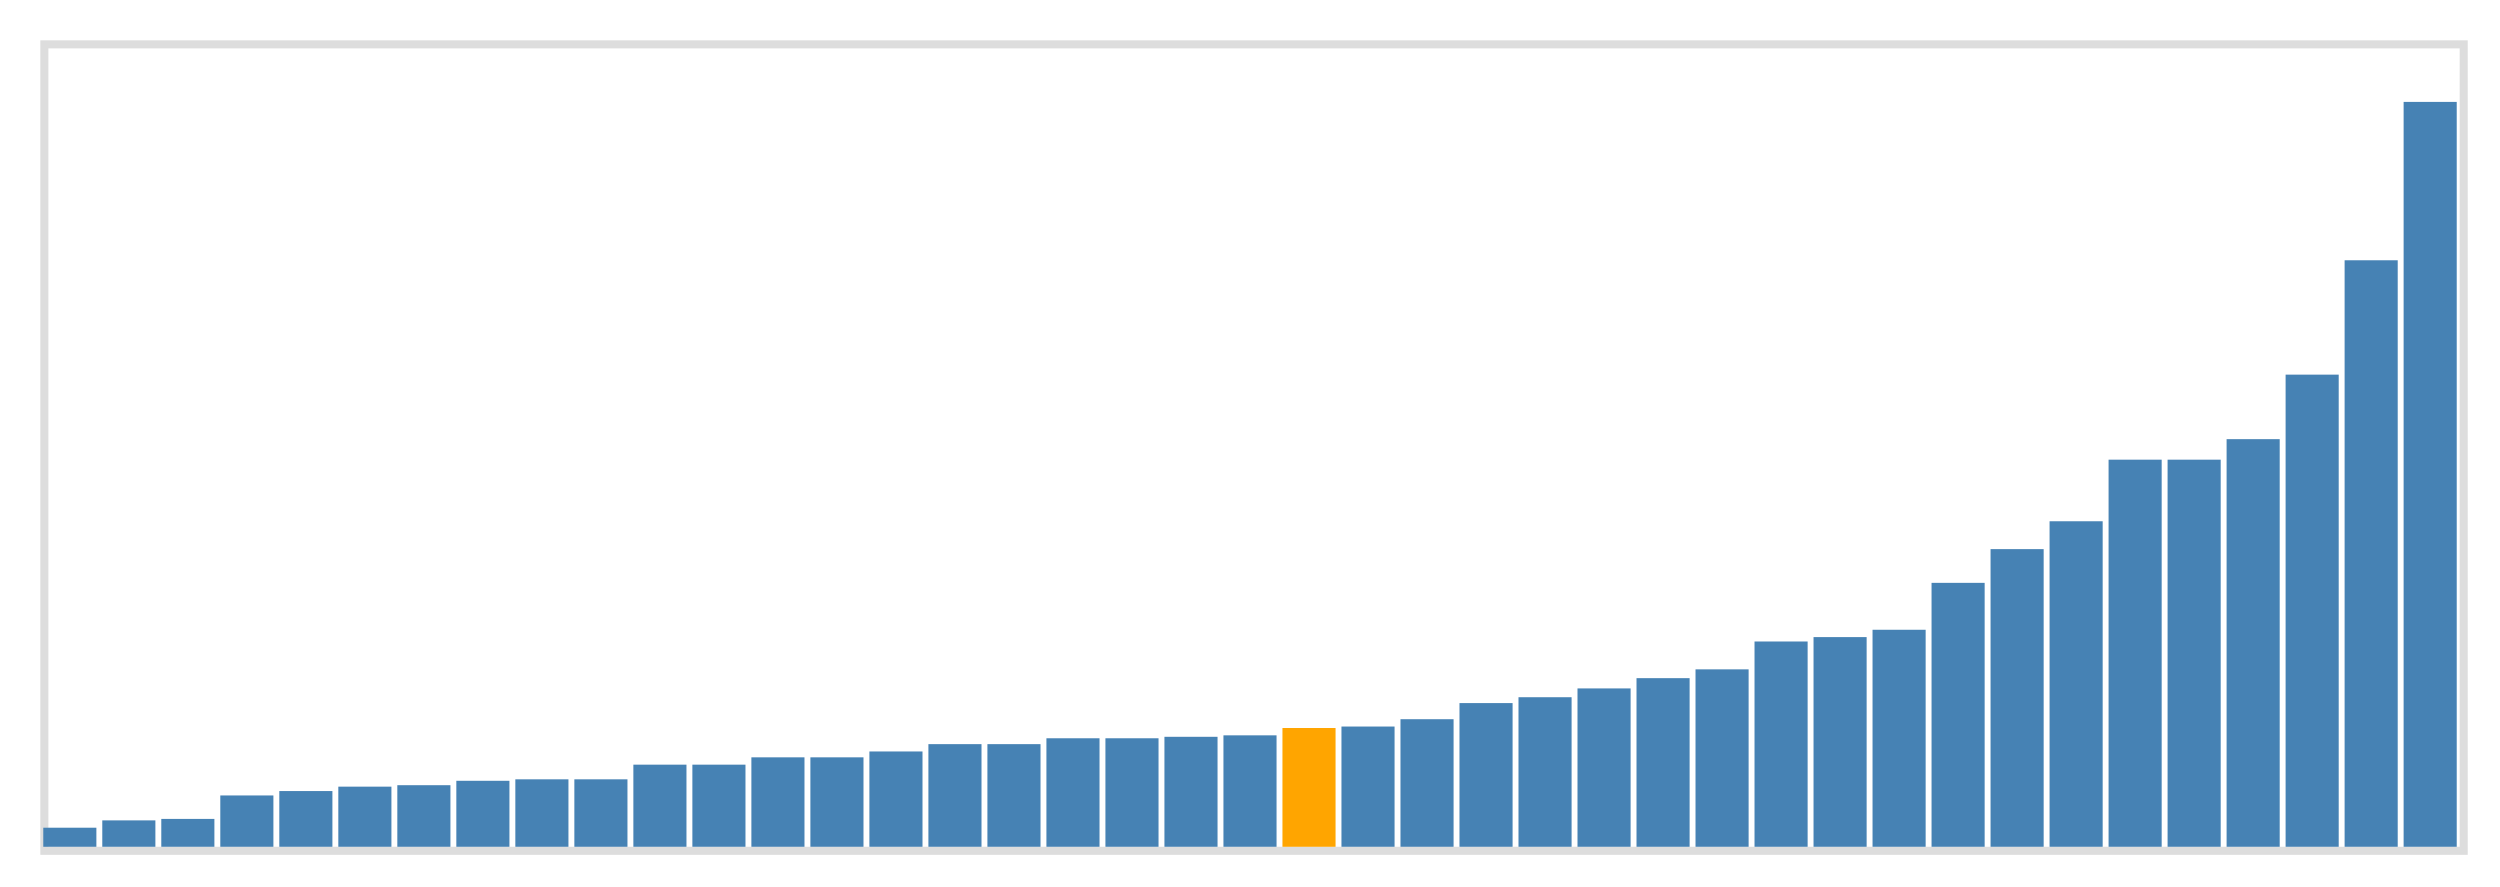<svg class="marks" width="310" height="110" viewBox="0 0 310 110" version="1.1" xmlns="http://www.w3.org/2000/svg" xmlns:xlink="http://www.w3.org/1999/xlink"><g transform="translate(5,5)"><g class="mark-group role-frame root"><g transform="translate(0,0)"><path class="background" d="M0.5,0.5h300v100h-300Z" style="fill: none; stroke: #ddd;"></path><g><g class="mark-rect role-mark marks"><path d="M0.366,97.636h6.585v2.364h-6.585Z" style="fill: steelblue;"></path><path d="M7.683,96.727h6.585v3.273h-6.585Z" style="fill: steelblue;"></path><path d="M15,96.545h6.585v3.455h-6.585Z" style="fill: steelblue;"></path><path d="M22.317,93.636h6.585v6.364h-6.585Z" style="fill: steelblue;"></path><path d="M29.634,93.091h6.585v6.909h-6.585Z" style="fill: steelblue;"></path><path d="M36.951,92.545h6.585v7.455h-6.585Z" style="fill: steelblue;"></path><path d="M44.268,92.364h6.585v7.636h-6.585Z" style="fill: steelblue;"></path><path d="M51.585,91.818h6.585v8.182h-6.585Z" style="fill: steelblue;"></path><path d="M58.902,91.636h6.585v8.364h-6.585Z" style="fill: steelblue;"></path><path d="M66.22,91.636h6.585v8.364h-6.585Z" style="fill: steelblue;"></path><path d="M73.537,89.818h6.585v10.182h-6.585Z" style="fill: steelblue;"></path><path d="M80.854,89.818h6.585v10.182h-6.585Z" style="fill: steelblue;"></path><path d="M88.171,88.909h6.585v11.091h-6.585Z" style="fill: steelblue;"></path><path d="M95.488,88.909h6.585v11.091h-6.585Z" style="fill: steelblue;"></path><path d="M102.805,88.182h6.585v11.818h-6.585Z" style="fill: steelblue;"></path><path d="M110.122,87.273h6.585v12.727h-6.585Z" style="fill: steelblue;"></path><path d="M117.439,87.273h6.585v12.727h-6.585Z" style="fill: steelblue;"></path><path d="M124.756,86.545h6.585v13.455h-6.585Z" style="fill: steelblue;"></path><path d="M132.073,86.545h6.585v13.455h-6.585Z" style="fill: steelblue;"></path><path d="M139.39,86.364h6.585v13.636h-6.585Z" style="fill: steelblue;"></path><path d="M146.707,86.182h6.585v13.818h-6.585Z" style="fill: steelblue;"></path><path d="M154.024,85.273h6.585v14.727h-6.585Z" style="fill: orange;"></path><path d="M161.341,85.091h6.585v14.909h-6.585Z" style="fill: steelblue;"></path><path d="M168.659,84.182h6.585v15.818h-6.585Z" style="fill: steelblue;"></path><path d="M175.976,82.182h6.585v17.818h-6.585Z" style="fill: steelblue;"></path><path d="M183.293,81.455h6.585v18.545h-6.585Z" style="fill: steelblue;"></path><path d="M190.61,80.364h6.585v19.636h-6.585Z" style="fill: steelblue;"></path><path d="M197.927,79.091h6.585v20.909h-6.585Z" style="fill: steelblue;"></path><path d="M205.244,78h6.585v22h-6.585Z" style="fill: steelblue;"></path><path d="M212.561,74.545h6.585v25.455h-6.585Z" style="fill: steelblue;"></path><path d="M219.878,74h6.585v26h-6.585Z" style="fill: steelblue;"></path><path d="M227.195,73.091h6.585v26.909h-6.585Z" style="fill: steelblue;"></path><path d="M234.512,67.273h6.585v32.727h-6.585Z" style="fill: steelblue;"></path><path d="M241.829,63.091h6.585v36.909h-6.585Z" style="fill: steelblue;"></path><path d="M249.146,59.636h6.585v40.364h-6.585Z" style="fill: steelblue;"></path><path d="M256.463,52h6.585v48h-6.585Z" style="fill: steelblue;"></path><path d="M263.78,52h6.585v48h-6.585Z" style="fill: steelblue;"></path><path d="M271.098,49.455h6.585v50.545h-6.585Z" style="fill: steelblue;"></path><path d="M278.415,41.455h6.585v58.545h-6.585Z" style="fill: steelblue;"></path><path d="M285.732,27.273h6.585v72.727h-6.585Z" style="fill: steelblue;"></path><path d="M293.049,7.636h6.585v92.364h-6.585Z" style="fill: steelblue;"></path></g></g><path class="foreground" d="" style="display: none; fill: none;"></path></g></g></g></svg>